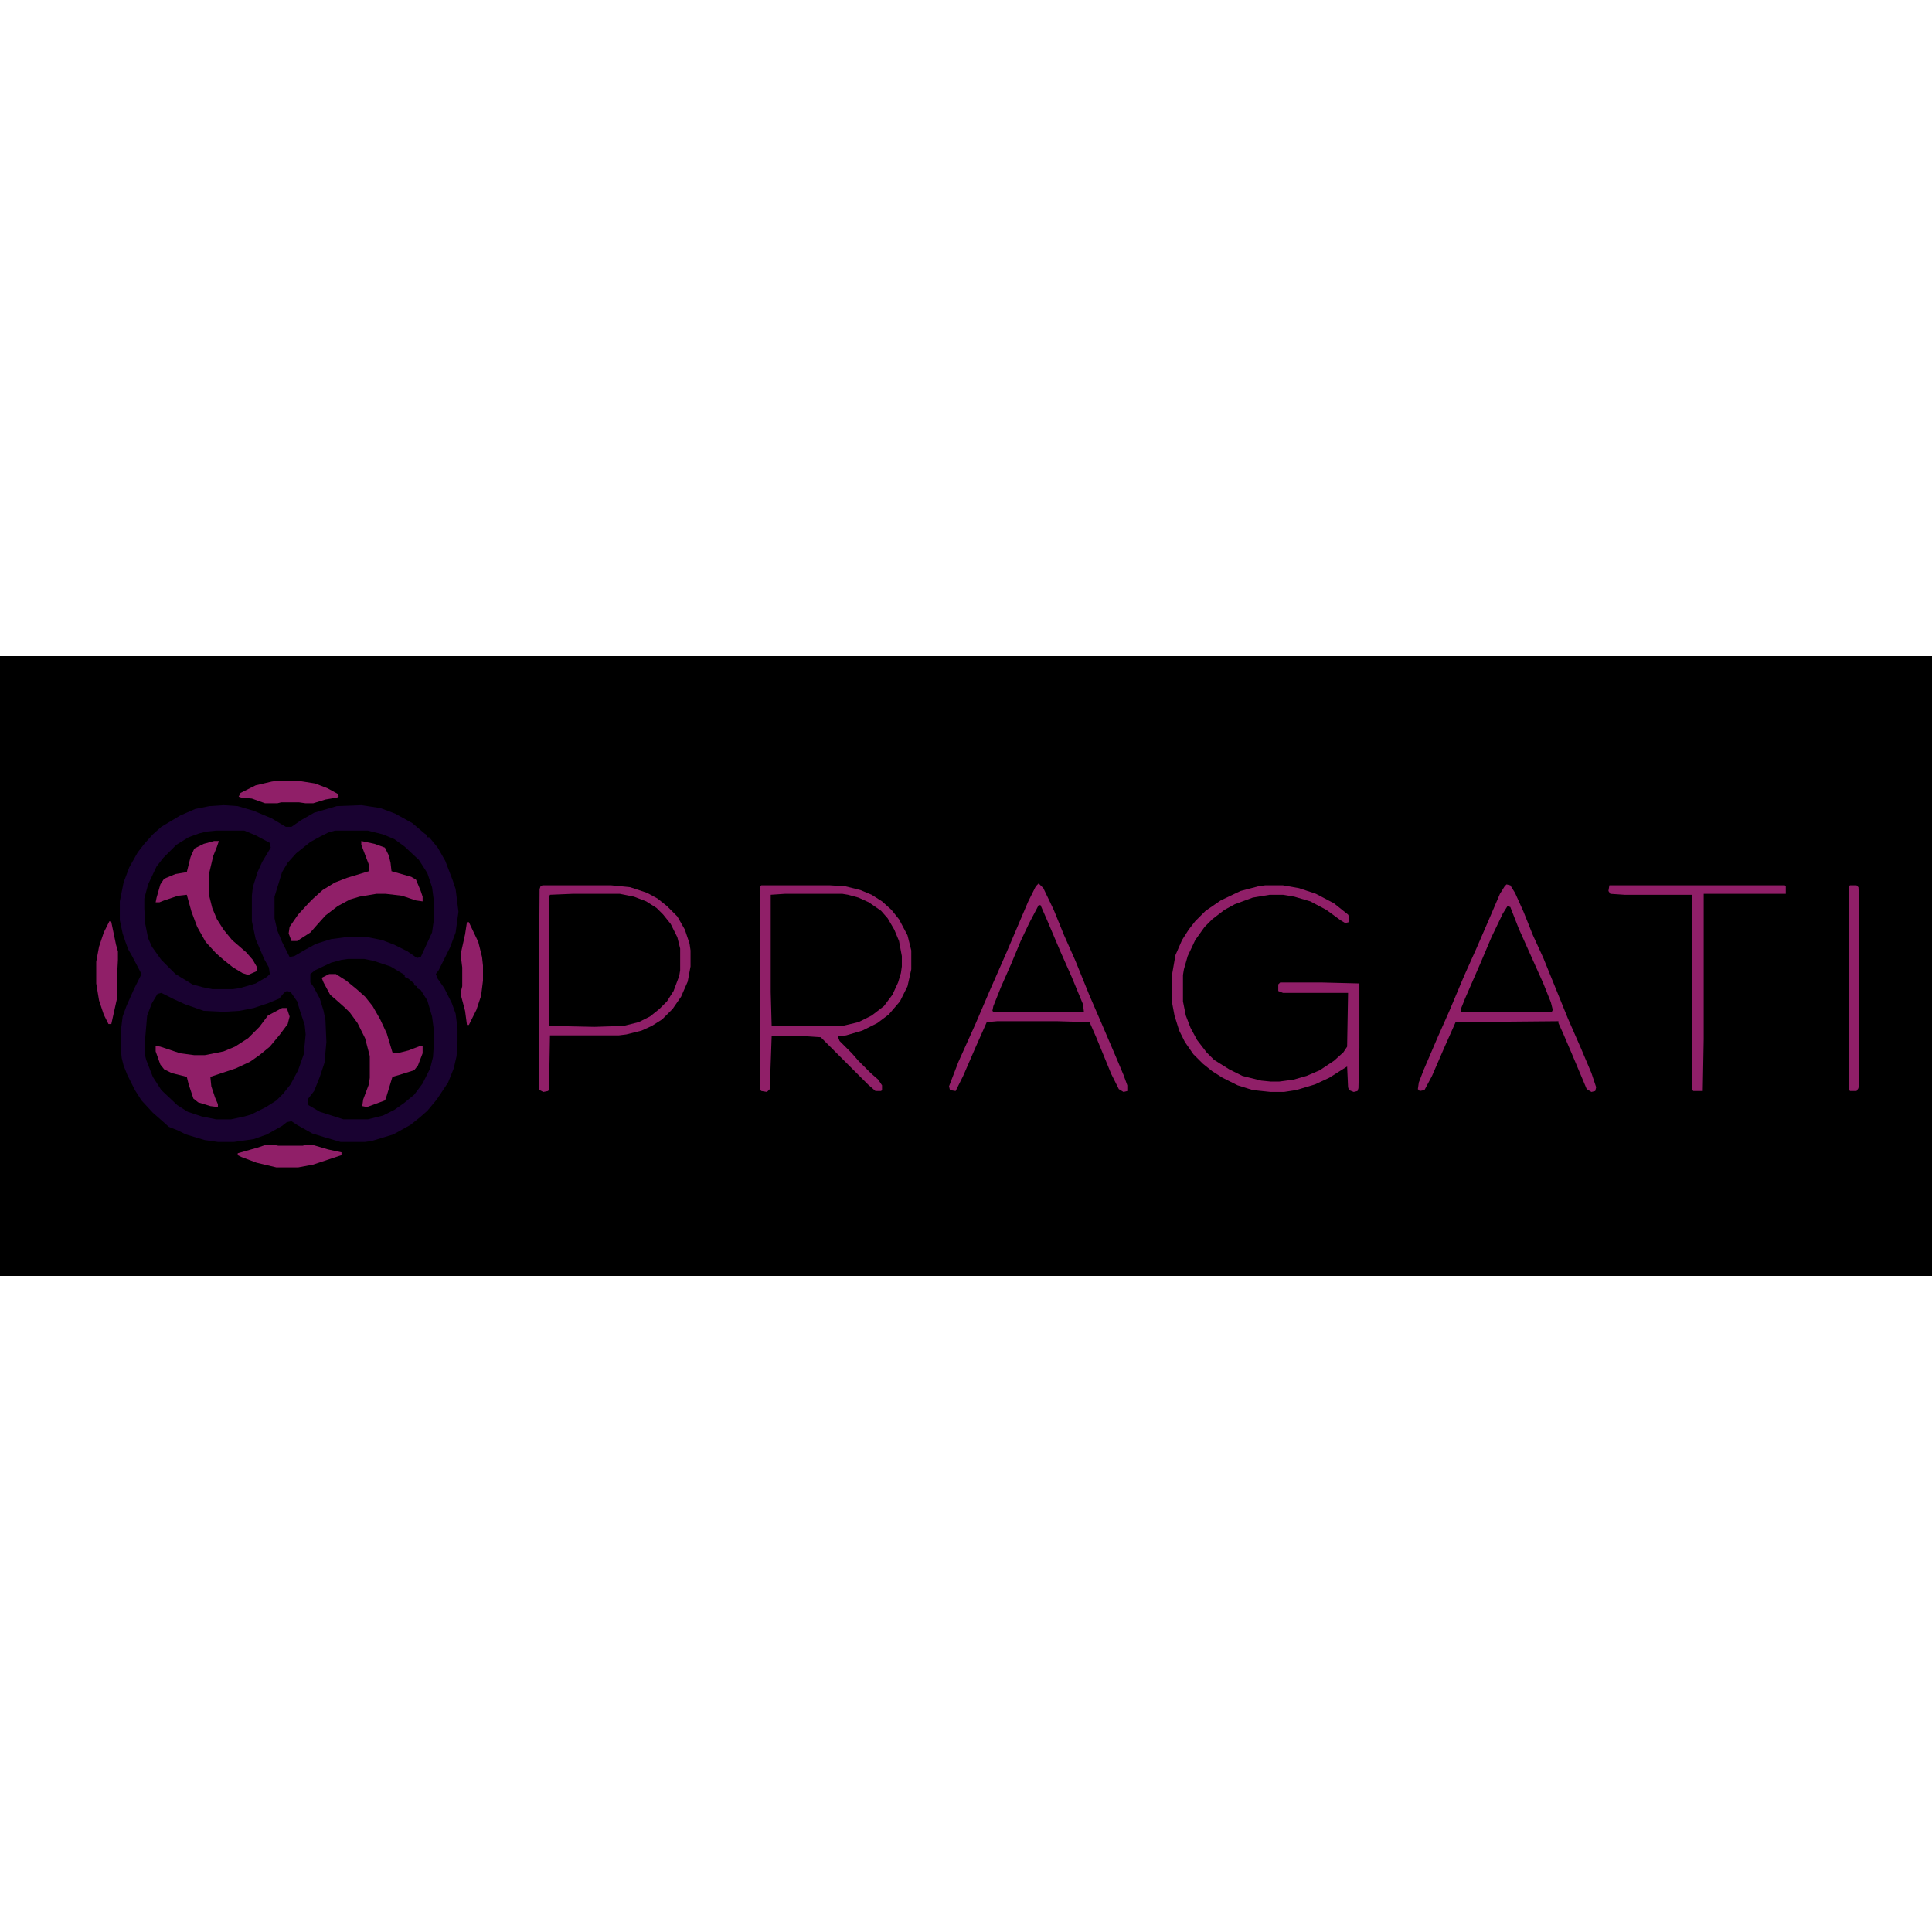 <?xml version="1.0" encoding="UTF-8"?>
<svg version="1.1" viewBox="0 0 2048 657" width="1280" height="1280" xmlns="http://www.w3.org/2000/svg">
<path transform="translate(0)" d="m0 0h2048v657h-2048z"/>
<path transform="translate(237,158)" d="m0 0 15 1 17 5 19 8 15 9h6l10-7 14-8 24-7 26-1 20 3 16 6 18 10 13 11 3 2v2h2l9 11 8 14 8 21 3 9 3 24-3 22-6 16-12 24-3 4 2 5 7 10 8 16 4 11 2 16v13l-1 16-3 13-6 15-12 18-10 12-8 7-10 8-18 10-23 7-7 1h-26l-17-5-13-4-16-9-6-4-5 1-5 4-16 9-14 5-21 3h-17l-14-2-20-6-8-4-10-4-9-8-8-7-12-13-7-11-8-16-4-10-2-8-1-10v-18l2-16 4-11 8-18 8-16-10-19-4-7-3-8-3-9-3-14v-20l4-20 6-16 9-16 7-9 9-10 9-8 20-12 16-7 15-3z" fill="#190231"/>
<path transform="translate(369,321)" d="m0 0h17l10 2 18 6 15 9v2l4 2 6 5v2l3 1v2l4 2 7 11 5 17 2 15v13l-1 15-3 12-8 16-9 12-11 9-10 7-12 6-16 4h-26l-25-8-12-7-1-6 7-9 6-15 5-15 2-22-1-23-2-10-4-13-7-13-3-4v-9l5-4 17-8 11-3z"/>
<path transform="translate(607,252)" d="m0 0h50l15 3 15 6 11 8 8 8 9 14 5 13 1 6v23l-3 12-5 12-8 11-9 9-12 8-13 5-10 2-37 1-41-1-1-1v-136l1-2z"/>
<path transform="translate(355,185)" d="m0 0h35l16 4 12 5 11 8 15 14 9 14 5 15 2 15v19l-2 14-12 26-4 1-10-7-14-7-13-5-15-3h-24l-15 2-16 5-11 6-12 7-5 1-8-16-5-12-3-13v-23l8-26 6-10 9-10 15-12 11-6 8-4z"/>
<path transform="translate(304,355)" d="m0 0 4 1 7 10 3 10 5 15 1 10-2 21-6 17-8 15-8 10-7 7-11 7-16 8-7 2-14 3h-16l-15-3-15-5-11-7-17-16-9-14-7-18-1-4v-20l2-23 5-13 6-10 4-1 14 7 11 5 20 7 21 1 17-1 15-3 15-5 12-5 5-6z"/>
<path transform="translate(832,252)" d="m0 0h61l14 3 12 5 11 7 7 6 9 13 6 13 3 13 1 6v11l-3 14-5 12-7 11-6 7-14 10-11 5-17 4h-75l-1-36v-103z"/>
<path transform="translate(229,185)" d="m0 0h30l12 5 15 8 1 5-9 15-5 11-5 16-1 9v27l4 19 9 21 5 9 1 7-3 3-12 7-17 5-7 1h-22l-10-2-11-3-18-11-15-15-10-14-4-9-3-15-1-16v-11l4-15 9-19 7-9 14-14 13-8 11-4 8-2z"/>
<path transform="translate(1341,243)" d="m0 0h19l17 3 18 6 19 10 15 12 1 2v6l-4 1-5-3-15-11-17-9-17-5-12-2h-14l-18 3-19 7-11 6-13 10-8 8-10 14-8 17-4 14-1 6v28l3 15 5 13 7 13 10 13 8 8 16 10 14 7 20 5 10 1h9l15-2 14-4 14-6 15-10 10-9 4-6 1-57h-69l-5-2v-7l2-2h45l39 1v68l-1 43-1 3-4 1-5-2-1-3-1-22-19 12-15 7-20 6-13 2h-14l-19-2-16-5-16-8-11-7-10-8-10-10-9-13-6-12-5-16-3-16v-25l4-23 7-16 7-11 7-9 11-11 16-11 21-10 19-5z" fill="#901F68"/>
<path transform="translate(807,243)" d="m0 0h73l16 1 16 4 12 5 11 7 10 9 8 10 9 17 4 16v20l-4 18-8 16-12 14-12 9-16 8-17 5-9 1 2 5 13 13 7 8 13 13 8 7 4 6v5l-1 1h-6l-8-7-50-50-15-1h-37l-2 56-3 3-6-1-1-1v-216zm25 9-15 1v103l1 36h75l17-4 14-7 13-10 9-12 6-13 3-10 1-7v-11l-3-16-5-12-7-12-7-8-13-9-11-5-11-3-6-1z" fill="#901F68"/>
<path transform="translate(575,243)" d="m0 0h73l20 2 18 6 11 6 10 8 11 11 8 14 5 15 1 7v17l-3 16-7 16-9 13-11 11-11 7-11 5-16 4-8 1h-73l-1 57-1 2-5 1-4-2-1-2v-70l1-141 1-3zm32 9-24 1-1 2v136l1 1 47 1 31-1 16-4 12-6 10-8 8-8 7-11 6-16 1-6v-23l-3-12-7-14-8-10-7-7-11-7-13-5-15-3z" fill="#901F68"/>
<path transform="translate(1101,264)" d="m0 0h2l7 16 15 35 15 34 9 23v5h-96l-1-3 6-16 18-41 11-26 13-26z"/>
<path transform="translate(1598,265)" d="m0 0 3 1 13 32 11 24 14 32 6 15 1 7-1 1h-96l1-7 17-39 13-30 11-24 6-11z"/>
<path transform="translate(1597,242)" d="m0 0 4 1 5 8 9 20 10 25 11 24 26 64 14 32 11 26 5 15-1 4-4 1-5-3-16-38-9-21-5-11v-2l-109 1-12 27-13 30-8 15-5 1-2-2 1-7 5-13 15-35 12-27 16-38 13-29 13-30 12-28 5-8zm1 23-5 8-12 25-11 26-17 39-4 10v4h96l1-2-2-8-8-20-26-58-9-23z" fill="#901F68"/>
<path transform="translate(1101,241)" d="m0 0 5 5 11 23 11 27 12 27 15 37 13 30 15 35 8 19 4 11v6l-4 1-5-3-8-16-16-39-7-16-34-1h-64l-11 1-12 27-13 30-8 16-6-1-1-4 10-26 18-40 15-35 18-41 23-54 8-16zm0 23-10 19-9 19-10 24-11 25-8 20-1 5 1 1h96l-1-8-12-29-12-27-14-33-7-16z" fill="#901F68"/>
<path transform="translate(1706,243)" d="m0 0h186l1 1v8h-87v154l-1 55h-10l-1-1v-207h-72l-15-1-2-3z" fill="#901F68"/>
<path transform="translate(383,196)" d="m0 0 14 3 11 4 4 8 2 8 1 9 21 6 5 3 5 12 2 6v5l-7-1-15-5-17-2h-10l-18 3-10 3-13 7-13 10-9 10-7 8-14 9h-6l-3-8 1-7 9-13 11-12 5-5 10-9 13-8 13-5 23-7v-7l-8-21z" fill="#901F68"/>
<path transform="translate(349,337)" d="m0 0h7l11 7 11 9 9 8 8 10 8 14 7 15 6 20 5 1 12-3 13-5h2v8l-5 13-4 5-16 5-7 2-7 23-1 2-19 7-5-1 1-7 6-16 1-7v-23l-5-19-8-16-8-11-5-5-9-8-7-6-7-13-2-5z" fill="#901F68"/>
<path transform="translate(227,196)" d="m0 0h5l-2 6-4 10-4 17v26l3 12 5 12 7 11 9 11 15 13 7 8 4 7v5l-9 4-6-2-10-6-10-8-8-7-11-12-9-16-6-16-5-18-9 1-15 5-5 2h-4l1-5 4-14 4-6 12-5 12-2 4-16 4-9 10-5z" fill="#901F68"/>
<path transform="translate(299,373)" d="m0 0h5l3 9-2 8-9 12-10 12-11 9-10 7-15 7-27 9 1 10 4 12 3 7v3l-8-1-13-4-5-4-5-15-2-8-16-4-8-4-4-5-5-14v-6l5 1 21 7 15 2h11l20-4 12-5 14-9 12-12 9-12z" fill="#901F68"/>
<path transform="translate(1961,243)" d="m0 0h7l2 2 1 18v185l-1 10-2 3h-7l-1-2v-215z" fill="#901F68"/>
<path transform="translate(295,132)" d="m0 0h20l19 3 13 5 11 6 1 3-2 1-12 2-13 4h-8l-7-1h-19l-4 1h-13l-14-5-11-1-3-1 2-4 16-8 17-4z" fill="#901F68"/>
<path transform="translate(282,518)" d="m0 0h8l5 1h26l3-1h7l17 5 14 3v3l-30 10-16 3h-23l-21-5-16-6-4-2v-2l21-6z" fill="#901F68"/>
<path transform="translate(116,281)" d="m0 0 2 1 5 24 2 7v9l-1 19v22l-6 27h-3l-5-10-5-15-3-18v-23l3-16 5-15z" fill="#901F68"/>
<path transform="translate(495,282)" d="m0 0h2l10 21 4 16 1 9v16l-2 16-5 15-8 16h-2l-2-15-4-15v-7l1-4v-20l-1-8v-9l4-18z" fill="#901F68"/>
</svg>
